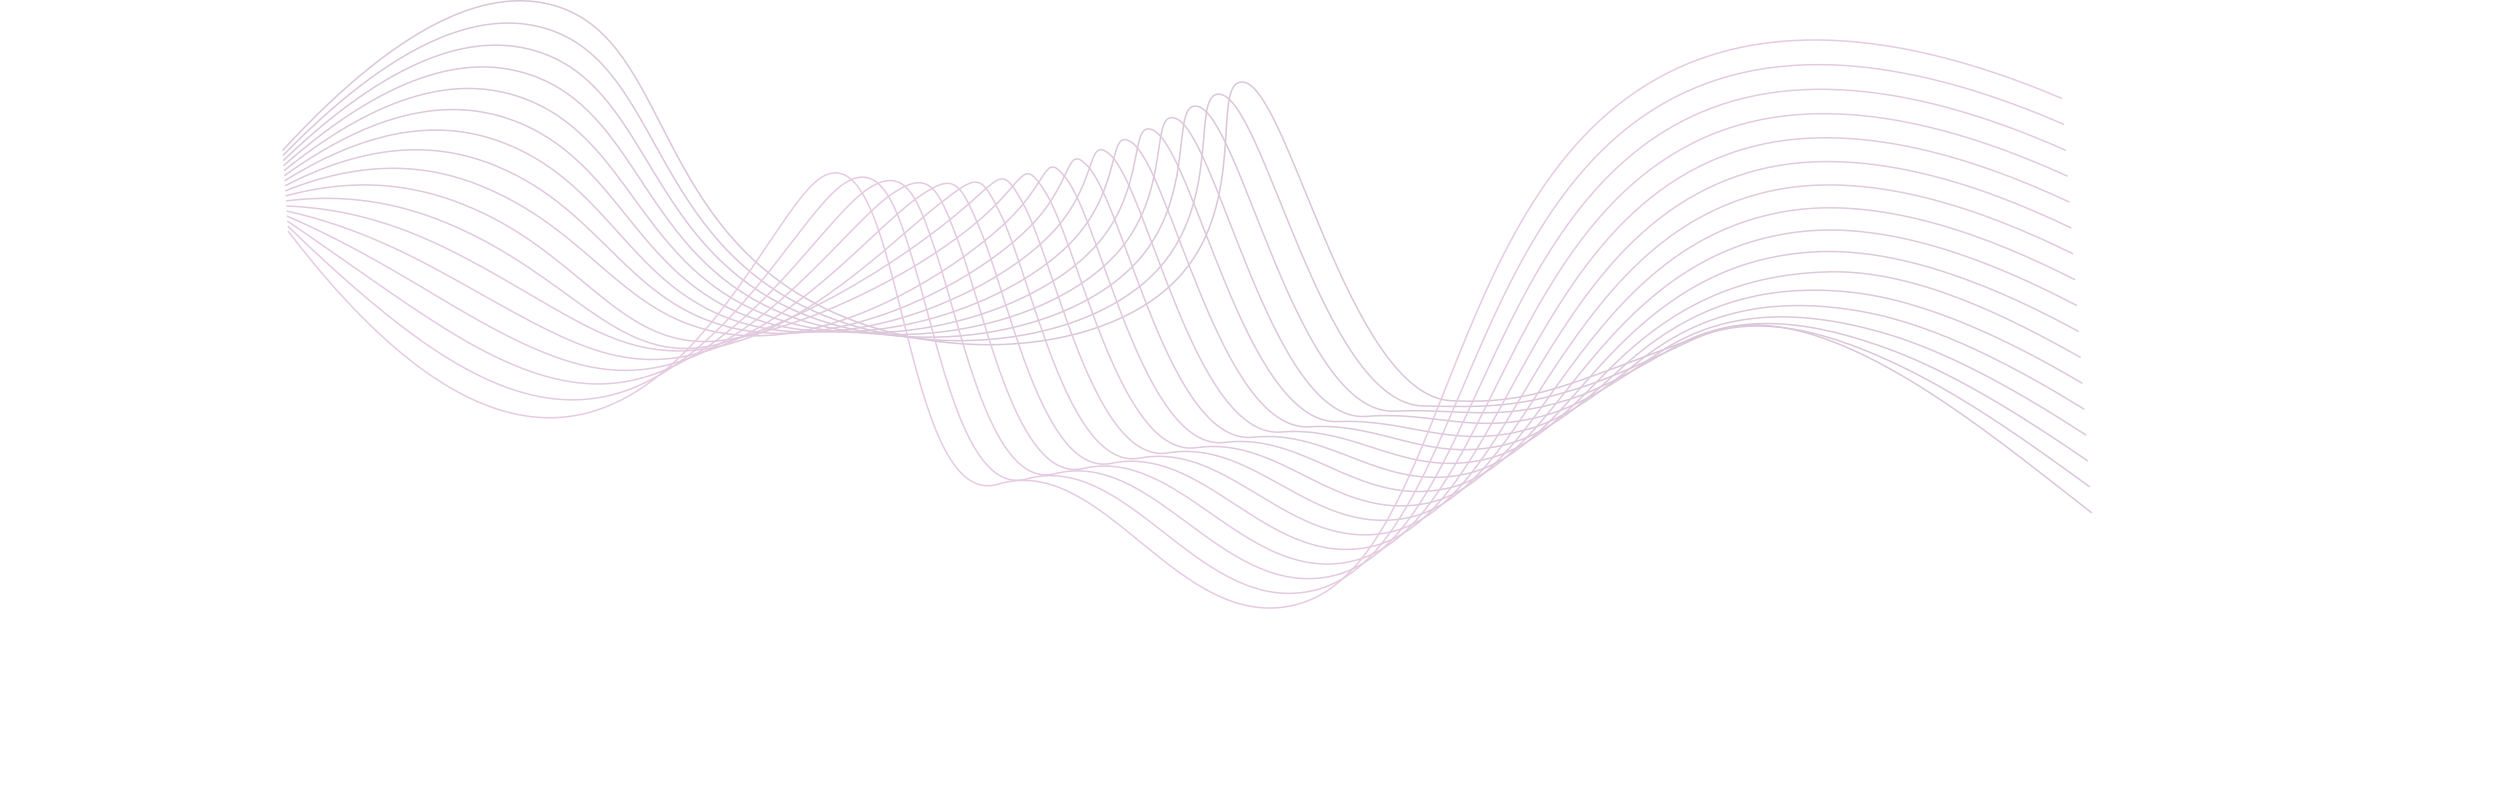<?xml version="1.0" encoding="UTF-8"?><svg xmlns="http://www.w3.org/2000/svg" viewBox="0 0 1214.39 390.98"><defs><style>.uuid-07aef0b1-5c1c-4dc7-8a75-f66a684f1f45{stroke:#c595bf;}.uuid-07aef0b1-5c1c-4dc7-8a75-f66a684f1f45,.uuid-7c149a8d-2aa4-484d-8f16-6768df944e04,.uuid-2dab68ac-a778-443f-a246-0ee7ecc4ee26,.uuid-3075c645-a2ac-432f-9fa5-717346a69af5,.uuid-db05b6bf-568b-4d03-b33e-b11a88dd29f4,.uuid-a9bcb94f-1d56-4b54-afae-91f7a22c03b7,.uuid-5feac237-752f-4237-baf2-ac28c3645e42,.uuid-7e6d123a-a438-44cc-b6db-e3320a7de5b9,.uuid-4715f11f-be87-4de9-ab4c-d988ae4a8a0b,.uuid-6c7fa911-78a2-4721-9e21-08e25589a1ae,.uuid-9ac82255-726b-4b3b-a42c-42da34ea8cbd,.uuid-e8429ec2-5acb-41b5-892a-03cdaee16dbf,.uuid-4c181c7d-ab37-4bea-b2e5-980366992093,.uuid-6d091fac-1d4b-4cee-93e1-be36558f301d,.uuid-57cf7d79-0282-4d59-8c45-dc760800ff85,.uuid-12914357-950a-4d27-8d97-edabdfc58607,.uuid-72750676-a6c3-48b7-b7b9-f5044e3fe502{fill:none;stroke-miterlimit:10;stroke-width:.75px;}.uuid-bb05b871-dea6-417c-9ae6-b6d7e90d9917{opacity:.51;}.uuid-7c149a8d-2aa4-484d-8f16-6768df944e04{stroke:#bd92b9;}.uuid-2dab68ac-a778-443f-a246-0ee7ecc4ee26{stroke:#ba90b7;}.uuid-3075c645-a2ac-432f-9fa5-717346a69af5{stroke:#b990b6;}.uuid-db05b6bf-568b-4d03-b33e-b11a88dd29f4{stroke:#bc91b8;}.uuid-a9bcb94f-1d56-4b54-afae-91f7a22c03b7{stroke:#c494be;}.uuid-5feac237-752f-4237-baf2-ac28c3645e42{stroke:#c896c1;}.uuid-7e6d123a-a438-44cc-b6db-e3320a7de5b9{stroke:#c193bc;}.uuid-4715f11f-be87-4de9-ab4c-d988ae4a8a0b{stroke:#ca97c3;}.uuid-6c7fa911-78a2-4721-9e21-08e25589a1ae{stroke:#c997c2;}.uuid-9ac82255-726b-4b3b-a42c-42da34ea8cbd{stroke:#c294bd;}.uuid-e8429ec2-5acb-41b5-892a-03cdaee16dbf{stroke:#c696c0;}.uuid-4c181c7d-ab37-4bea-b2e5-980366992093{stroke:#cb98c4;}.uuid-6d091fac-1d4b-4cee-93e1-be36558f301d{stroke:#b78fb5;}.uuid-57cf7d79-0282-4d59-8c45-dc760800ff85{stroke:#be92ba;}.uuid-12914357-950a-4d27-8d97-edabdfc58607{stroke:#c093bb;}.uuid-72750676-a6c3-48b7-b7b9-f5044e3fe502{stroke:#cd98c5;}</style></defs><g id="uuid-8d61a84c-90cf-4836-85ed-24f525c24fe2" class="uuid-bb05b871-dea6-417c-9ae6-b6d7e90d9917"><path class="uuid-6d091fac-1d4b-4cee-93e1-be36558f301d" d="M137.27,73.12C199.96,4.92,240.52-4.3,266.8,2.05c56.95,13.75,48.99,101.12,126.85,144.13,59.21,32.71,145.41,27.25,180.54-13.28,31.01-35.78,14.86-90.41,28.19-92.99,22.36-4.32,51.78,152.42,102.68,154.76,40.77,1.87,56.96-8.31,125.76-33.21,54.6-19.76,133.24,47.4,185.23,87.67"/><path class="uuid-3075c645-a2ac-432f-9fa5-717346a69af5" d="M137.43,75.57C197.78,13.69,237.23,6.45,263.17,13.3c56.45,15,50.95,96.88,126.1,134.96,57.59,29.18,140.13,20.1,174.09-18.35,30.01-33.96,15.43-83.6,28.43-84.18,21.75-.97,49.99,150.39,99.51,151.47,29.93.65,47.54.93,80.13-10.15,14.32-4.87,30.32-12.45,50.57-21.96,30.4-14.28,67.55-4.26,106.5,15.35,30.8,15.51,61.77,38.05,86.65,56.11"/><path class="uuid-2dab68ac-a778-443f-a246-0ee7ecc4ee26" d="M137.6,78.01c58.01-55.55,96.35-60.81,121.94-53.47,55.94,16.24,52.97,92.63,125.35,125.79,56.02,25.66,134.85,12.96,167.64-23.41,29-32.13,15.97-76.8,28.67-75.37,21.11,2.38,48.27,150.33,96.33,148.18,31.22-1.39,49.96,5.21,84-5.49,15.44-4.85,31.63-13.93,51.63-25.53,30.21-17.51,66.39-13.71,107.45,2.05,32.81,12.59,66.71,34.79,93.63,53.21"/><path class="uuid-db05b6bf-568b-4d03-b33e-b11a88dd29f4" d="M137.77,80.46c55.66-49.22,92.92-52.56,118.15-44.67,55.47,17.36,55.07,88.36,124.6,116.61,54.51,22.15,129.56,5.82,161.2-28.48,28-30.31,16.5-70.02,28.91-66.56,20.45,5.69,46.62,148.76,93.15,144.9,32.48-2.7,52.39,9.51,87.88-.82,16.57-4.83,32.93-15.43,52.7-29.09,30.01-20.75,65.28-23.19,108.4-11.26,34.86,9.64,71.65,31.53,100.6,50.31"/><path class="uuid-7c149a8d-2aa4-484d-8f16-6768df944e04" d="M137.94,82.91c53.32-42.9,89.48-44.27,114.35-35.87,54.98,18.57,57.25,84.06,123.85,107.44,53.08,18.63,124.28-1.33,154.75-33.54,27-28.48,17.01-63.26,29.16-57.76,19.76,8.96,44.73,143.64,89.97,141.61,33.93-1.52,54.83,13.83,91.75,3.84,17.71-4.79,34.23-16.93,53.76-32.66,29.81-24.01,64.2-32.71,109.35-24.57,36.93,6.66,76.59,28.26,107.58,47.41"/><path class="uuid-57cf7d79-0282-4d59-8c45-dc760800ff85" d="M138.1,85.36c50.98-36.57,86.03-35.98,110.56-27.07,54.49,19.79,59.52,79.71,123.1,98.27,51.72,15.1,119-8.47,148.3-38.61,25.99-26.66,17.54-56.52,29.4-48.95,19.09,12.19,43,141.19,86.79,138.32,35.29-2.31,57.28,18.17,95.63,8.5,18.84-4.75,35.53-18.44,54.82-36.22,29.6-27.28,63.15-42.28,110.3-37.88,39.03,3.64,81.53,25,114.55,44.51"/><path class="uuid-12914357-950a-4d27-8d97-edabdfc58607" d="M138.27,87.81c48.64-30.25,82.59-27.68,106.76-18.27,53.99,21.02,61.9,75.28,122.36,89.1,50.45,11.53,113.71-15.62,141.85-43.68,24.99-24.84,18.07-49.8,29.64-40.14,18.43,15.39,41.27,138.68,83.61,135.04,36.65-3.15,59.73,22.52,99.5,13.16,19.98-4.7,36.82-19.96,55.88-39.78,29.39-30.56,62.11-50.22,111.25-51.19,41.13-.81,86.48,21.74,121.53,41.61"/><path class="uuid-7e6d123a-a438-44cc-b6db-e3320a7de5b9" d="M138.44,90.26c46.29-23.92,79.15-19.39,102.97-9.48,53.49,22.25,64.37,70.74,121.61,79.93,49.28,7.91,108.43-22.76,135.41-48.74,23.99-23.01,18.62-43.09,29.88-31.33,17.8,18.58,39.53,136.09,80.43,131.75,38.01-4.03,62.18,26.88,103.38,17.82,21.12-4.64,38.1-21.48,56.94-43.35,29.17-33.85,61.06-61.54,112.2-64.5,43.23-2.5,91.42,18.48,128.5,38.71"/><path class="uuid-9ac82255-726b-4b3b-a42c-42da34ea8cbd" d="M138.61,92.71c43.95-17.6,75.7-11.08,99.18-.68,52.99,23.49,66.95,66.06,120.86,70.75,48.18,4.2,103.15-29.9,128.96-53.81,22.98-21.19,19.18-36.39,30.13-22.52,17.18,21.76,37.79,133.44,77.26,128.46,39.37-4.96,64.63,31.26,107.25,22.48,22.26-4.58,39.38-23.01,58-46.91,28.93-37.14,60-71.22,113.15-77.81,45.32-5.61,96.36,15.21,135.48,35.81"/><path class="uuid-a9bcb94f-1d56-4b54-afae-91f7a22c03b7" d="M138.78,95.16c41.61-11.27,72.25-2.78,95.38,8.12,52.49,24.74,70.33,70.15,120.11,61.58,46.48-8,97.87-37.05,122.51-58.87,21.98-19.36,19.75-29.69,30.37-13.72,16.59,24.94,36.05,130.74,74.08,125.18,40.72-5.95,67.09,35.64,111.13,27.15,23.4-4.52,40.66-24.53,59.07-50.48,28.69-40.43,58.93-80.93,114.1-91.12,47.4-8.75,101.3,11.95,142.45,32.92"/><path class="uuid-07aef0b1-5c1c-4dc7-8a75-f66a684f1f45" d="M138.94,97.61c39.27-4.95,68.8,5.53,91.59,16.92,51.98,25.99,73.77,64.71,119.36,52.41s92.58-44.19,116.06-63.94c20.98-17.54,20.33-22.98,30.61-4.91,16,28.13,34.29,127.98,70.9,121.89,42.05-7,69.54,40.04,115,31.81,24.55-4.44,41.93-26.06,60.13-54.04,28.45-43.73,57.85-90.66,115.05-104.42,49.47-11.9,106.24,8.69,149.43,30.02"/><path class="uuid-e8429ec2-5acb-41b5-892a-03cdaee16dbf" d="M139.11,100.06c36.93,1.38,65.35,13.84,87.79,25.72,51.47,27.25,74.97,50.84,118.61,43.24,45.2-7.87,87.3-51.34,109.62-69,19.97-15.72,20.92-16.27,30.85,3.9,15.43,31.32,32.53,125.19,67.72,118.6,43.38-8.12,72,44.44,118.88,36.47,25.69-4.37,43.19-27.59,61.19-57.6,28.2-47.02,56.75-100.4,116-117.73,51.53-15.07,111.18,5.43,156.4,27.12"/><path class="uuid-5feac237-752f-4237-baf2-ac28c3645e42" d="M139.28,102.51c34.58,7.7,61.9,22.15,84,34.52,50.96,28.52,77.58,45.33,117.87,34.07,44.14-12.34,82.02-58.48,103.17-74.07,18.97-13.89,21.51-9.56,31.1,12.71,14.86,34.52,30.75,122.35,64.54,115.32,44.68-9.3,74.45,48.85,122.75,41.13,26.83-4.29,44.46-29.12,62.25-61.17,27.94-50.32,55.63-110.15,116.95-131.04,53.57-18.25,116.12,2.17,163.38,24.22"/><path class="uuid-6c7fa911-78a2-4721-9e21-08e25589a1ae" d="M139.45,104.96c32.24,14.03,58.45,30.47,80.2,43.32,50.44,29.79,80.05,39.64,117.12,24.9,42.91-17.07,76.73-65.62,96.72-79.13,17.97-12.07,22.1-2.84,31.34,21.51,14.3,37.72,28.95,119.49,61.36,112.03,45.95-10.57,76.91,53.26,126.63,45.79,27.97-4.2,45.65-30.68,63.31-64.73,27.57-53.67,54.5-119.91,117.9-144.35,55.6-21.43,121.06-1.1,170.35,21.32"/><path class="uuid-4715f11f-be87-4de9-ab4c-d988ae4a8a0b" d="M139.61,107.41c29.9,20.35,54.97,38.82,76.41,52.12,49.86,31.15,82.3,33.82,116.37,15.72,41.43-22.01,71.45-72.77,90.27-84.2,16.96-10.24,22.7,3.87,31.58,30.32,13.74,40.92,27.13,116.59,58.19,108.74,47.19-11.93,79.37,57.68,130.5,50.45,29.12-4.11,46.93-32.2,64.38-68.29,27.34-56.95,53.36-129.67,118.85-157.66,57.62-24.62,126-4.36,177.33,18.42"/><path class="uuid-4c181c7d-ab37-4bea-b2e5-980366992093" d="M139.78,109.85c27.56,26.68,51.52,47.13,72.62,60.92,49.36,32.39,84.3,27.97,115.62,6.55,39.64-27.11,66.17-79.91,83.83-89.26,15.96-8.42,23.33,10.58,31.82,39.13,13.24,44.12,25.29,113.67,55.01,105.46,48.4-13.38,81.83,62.16,134.38,55.12,30.26-3.99,48.21-33.71,65.44-71.86,27.1-60.22,52.15-139.56,119.8-170.97,59.58-27.92,130.94-7.62,184.3,15.52"/><path class="uuid-72750676-a6c3-48b7-b7b9-f5044e3fe502" d="M139.95,112.3c161.82,211.8,226.52-12,261.07-27.23,38.09-16.79,37.13,164.21,83.89,150.11,49.55-14.94,84.27,66.53,138.26,59.78,81-10.13,73.42-202.43,187.25-259.7,61.63-31.01,135.88-10.88,191.28,12.62"/></g></svg>
